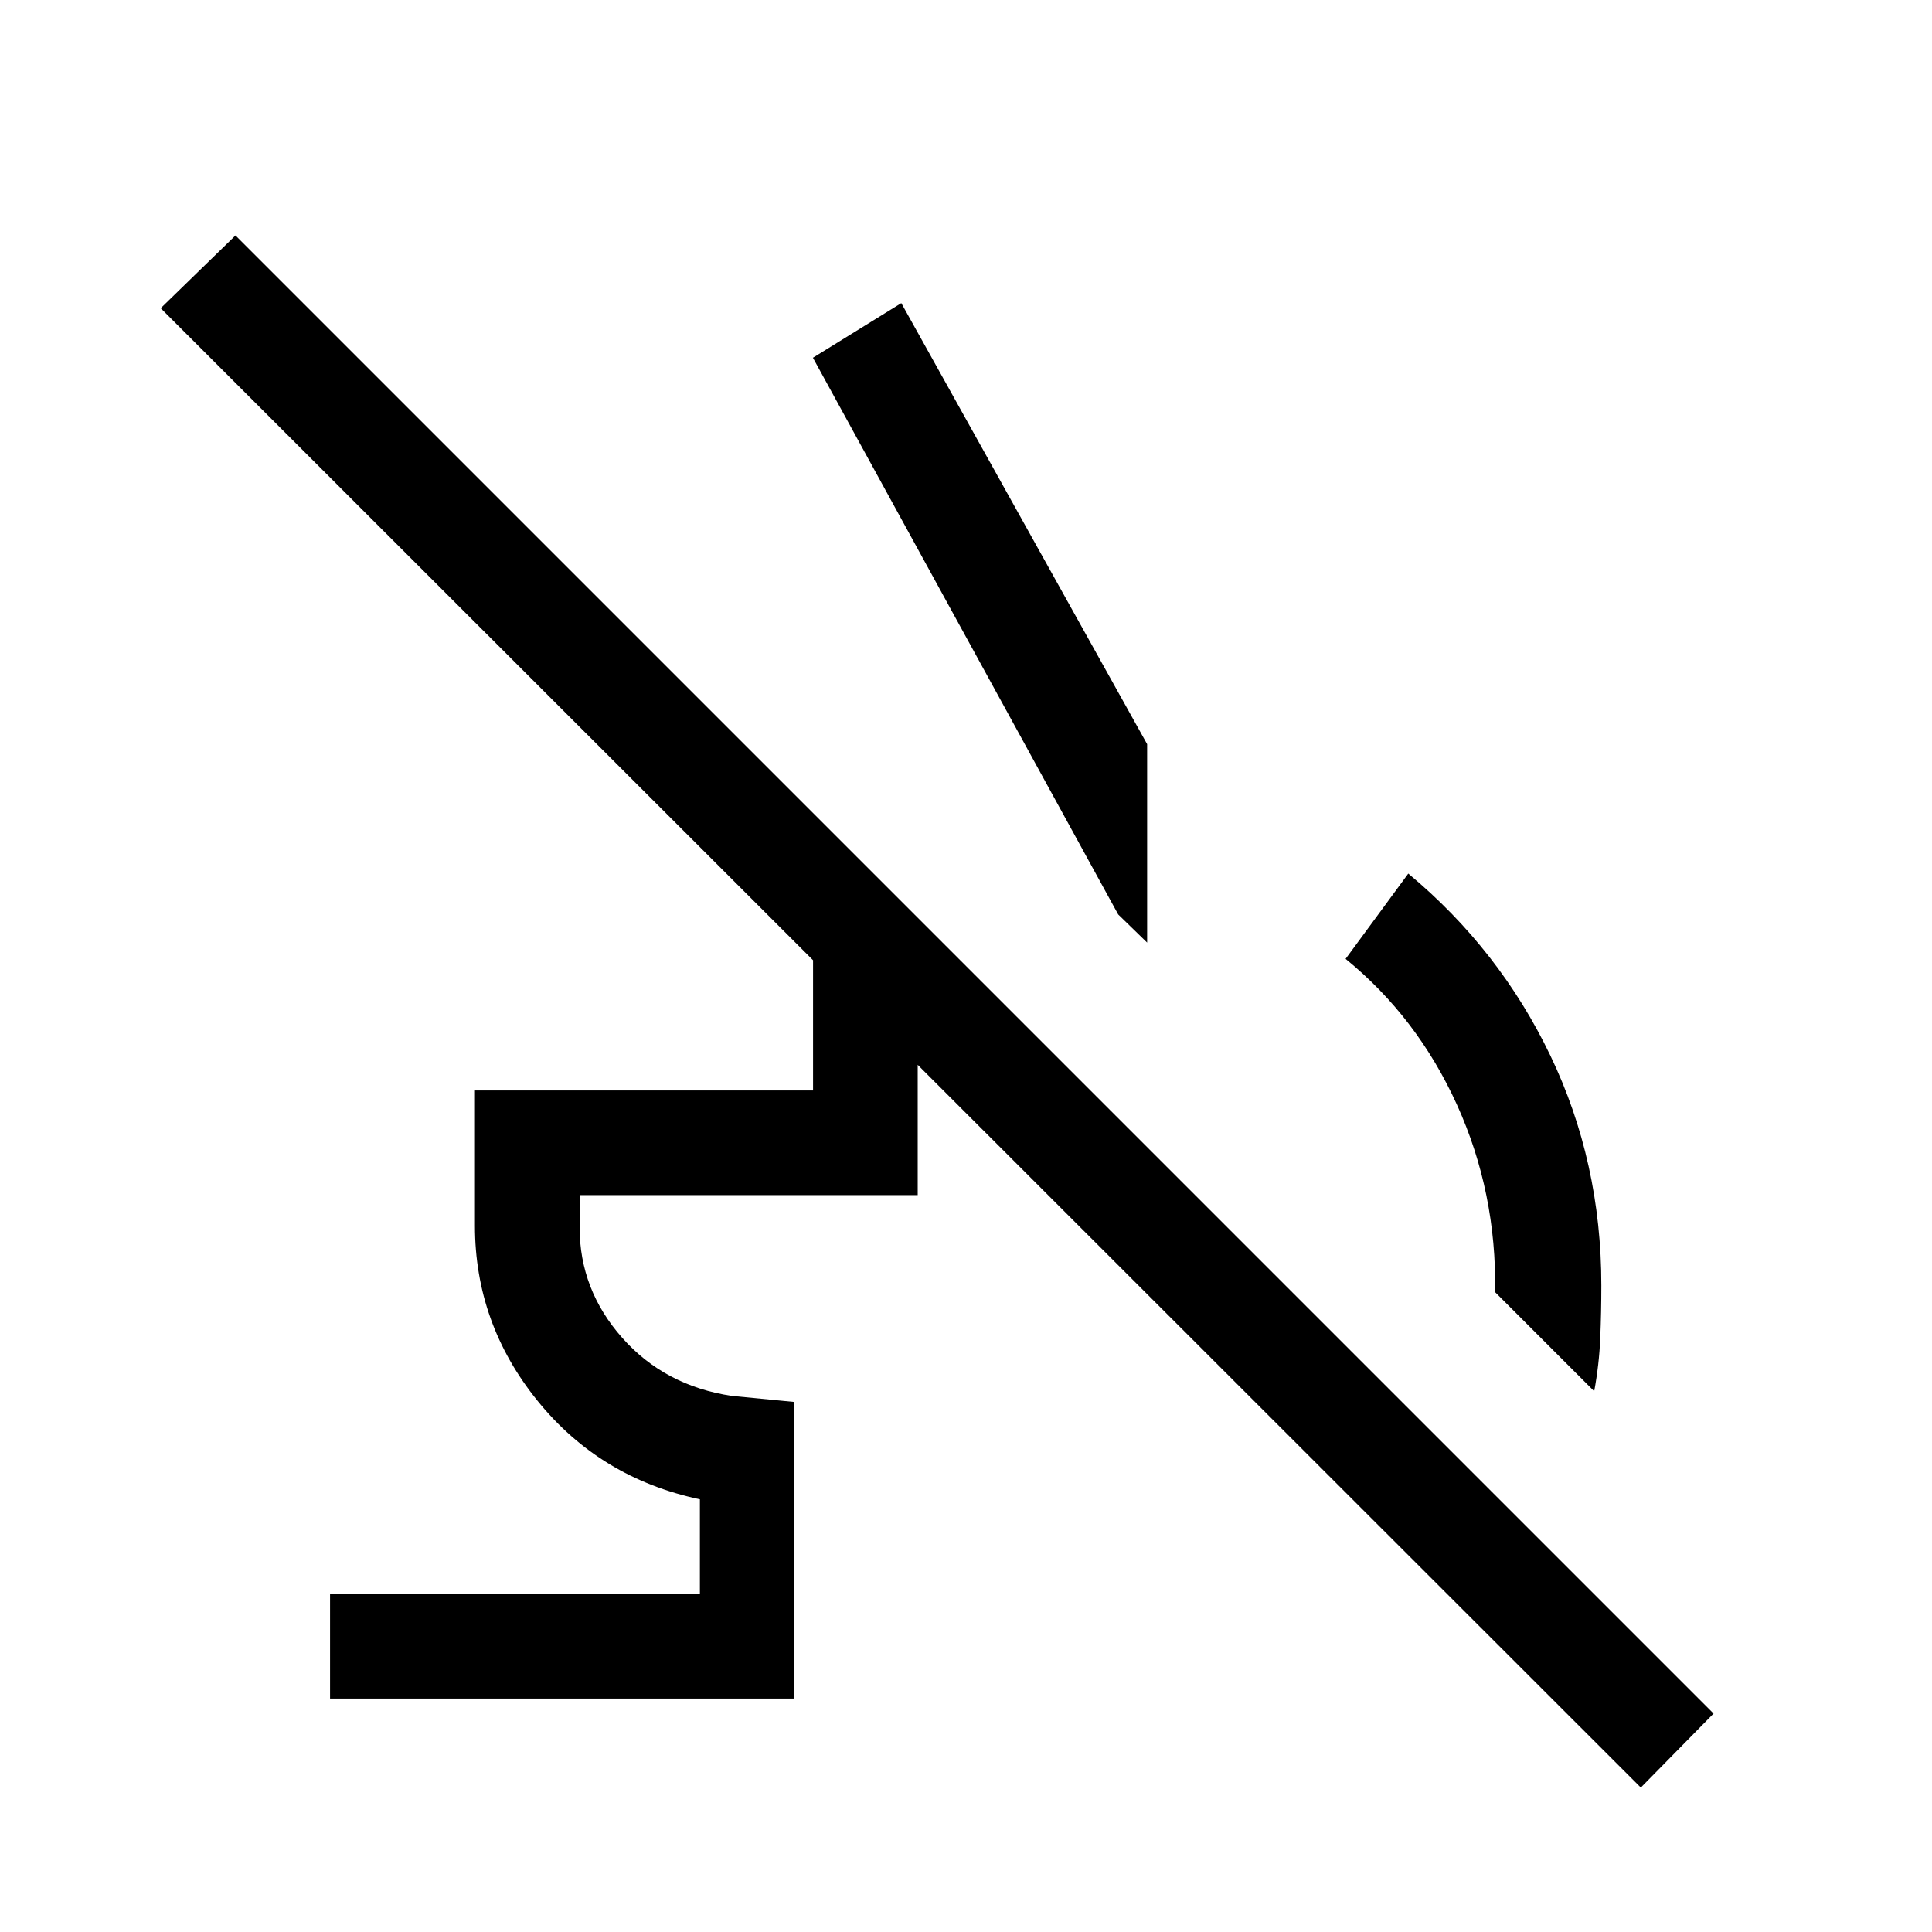 <svg xmlns="http://www.w3.org/2000/svg" height="20" viewBox="0 -960 960 960" width="20"><path d="m792.15-268.69-49.23-49.23q.77-49.62-18.96-93.12-19.73-43.5-55.34-72.5l31.15-42.38q45.31 37.69 70.61 90.46 25.31 52.77 25.31 114.23 0 13.15-.54 26.19-.54 13.04-3 26.35ZM555.62-505.61 403.93-782.23l43.92-27.15L570-590.23v98.61l-14.38-13.99ZM815.31-71.77 79.85-806.85 117-843l734.46 734.46-36.15 36.77ZM164-116v-52h183.77v-47q-49.61-10.54-80.69-48.96Q236-302.39 236-350.92v-67.23h168v-116.16h21.69l52 52H456v116.16H288v16q0 31 21.15 54.88 21.16 23.89 54.47 28.89l31 3V-116H164Z"/></svg>